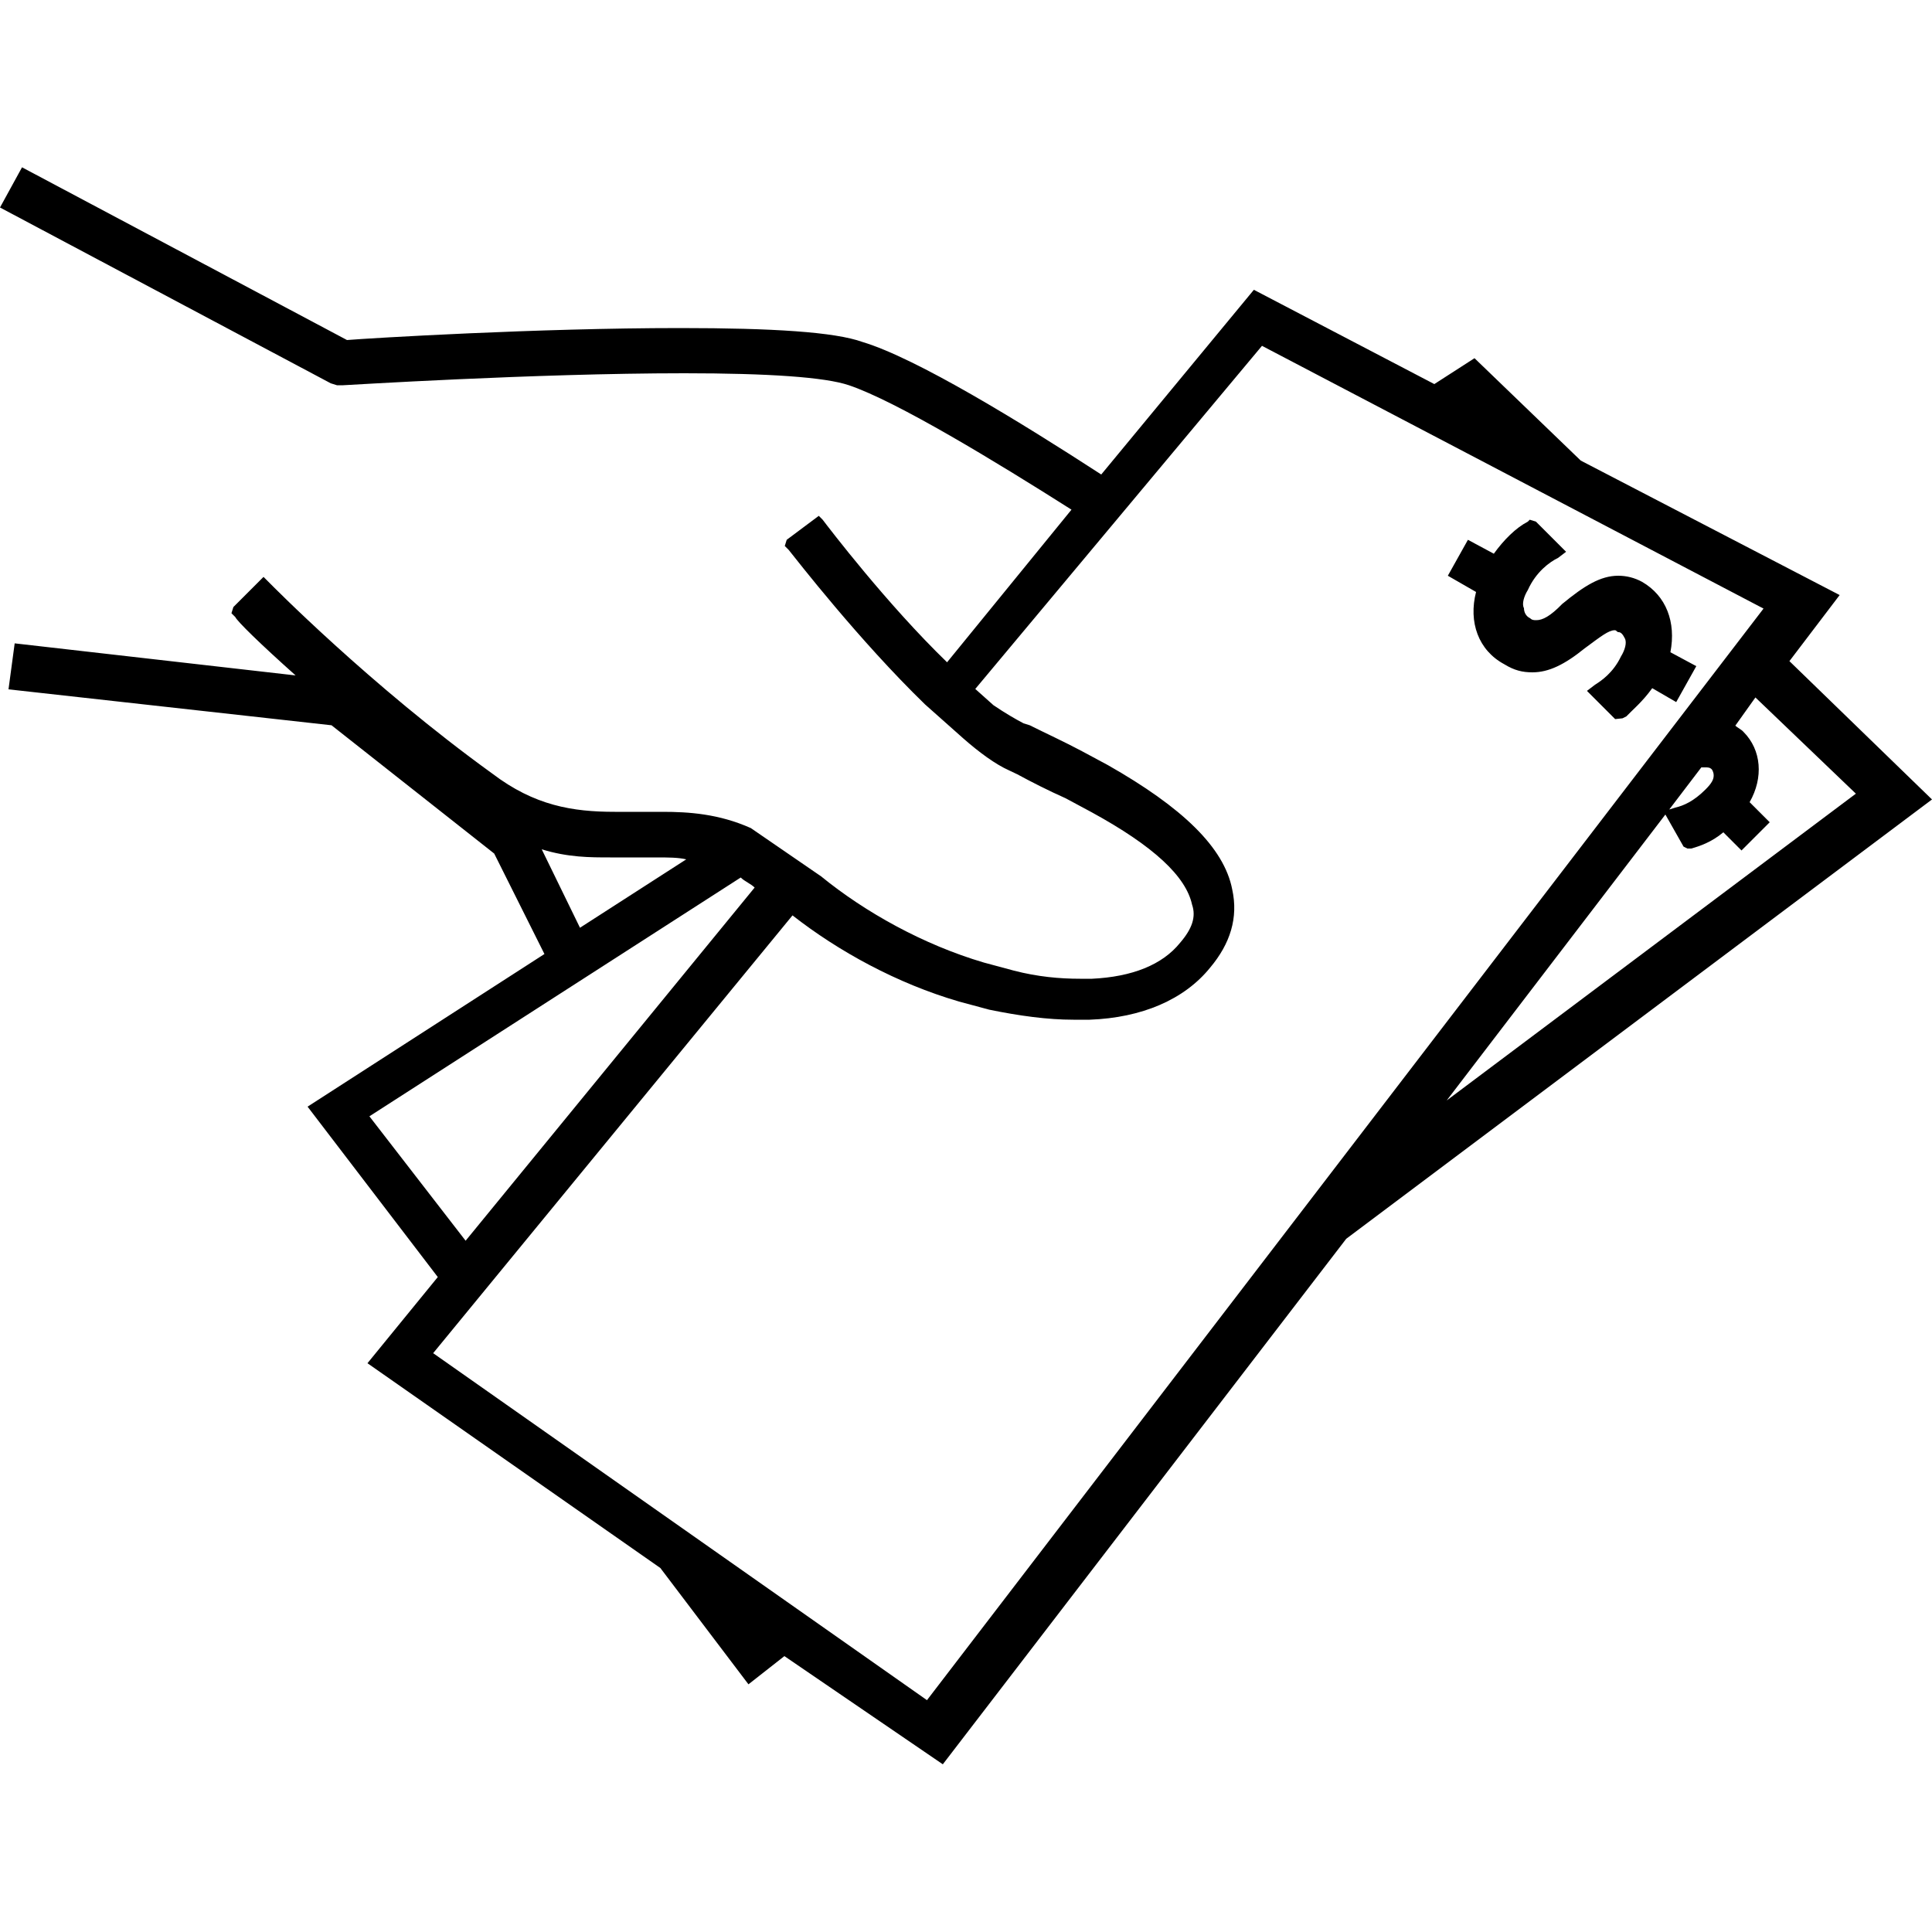 <?xml version="1.0" encoding="utf-8"?>
<!-- Generator: Adobe Illustrator 19.0.0, SVG Export Plug-In . SVG Version: 6.00 Build 0)  -->
<svg version="1.1" id="Layer_1" xmlns="http://www.w3.org/2000/svg" xmlns:xlink="http://www.w3.org/1999/xlink" x="0px" y="0px"
	 viewBox="-55 147 500 500" style="enable-background:new -55 147 500 500;" xml:space="preserve">
<path d="M148,575.6l-9.3,7.3l-22.8-30.1l-75.8-53l18.2-22.3l-33.7-44.1l61.3-39.5l-13-26l-42.1-33.2l-83.6-9.3l1.6-11.9l72.7,8.3
	c-9.3-8.3-15.1-14-15.6-15.1l-1-1l0.5-1.6l7.8-7.8l1.6,1.6c0,0,26,26.5,57.6,49.3c10.9,8.3,20.8,9.9,31.7,9.9c2.1,0,4.2,0,6.2,0
	s4.2,0,6.2,0c6.7,0,14.5,0.5,22.8,4.2l18.2,12.5c11.4,9.3,26.5,17.7,42.1,22.3l7.8,2.1c6.2,1.6,11.9,2.1,17.1,2.1c1,0,2.1,0,3.1,0
	c10.4-0.5,18.2-3.6,22.8-9.3c3.1-3.6,4.2-6.7,3.1-9.9c-1.6-7.3-9.9-15.1-26-23.9l-6.7-3.6c-4.7-2.1-8.8-4.2-12.5-6.2l-2.1-1
	c-3.6-1.6-7.8-4.7-11.9-8.3l-9.9-8.8c-17.1-16.6-33.2-37.4-35.3-40l-1-1l0.5-1.6l8.3-6.2l1,1c1.6,2.1,16.6,21.8,32.2,36.9l32.2-39.5
	c-19.7-12.5-45.2-28-57.6-32.2c-6.2-2.1-20.8-3.1-42.6-3.1c-38.9,0-87.7,3.1-88.3,3.1h-1.6l-1.6-0.5L-55,200.7l5.7-10.4L34.8,235
	c6.2-0.5,49.3-3.1,86.2-3.1c23.9,0,40,1,47.2,3.6c14,4.2,41,20.8,61.8,34.3l39.5-47.8l46.7,24.4l10.4-6.7l27.5,26.5l67,34.8
	l-13,17.1l36.9,35.8L293.4,467.6L189,603.6L148,575.6z M184.9,587l216.5-282.5l-129.8-68l-74.2,88.8l4.7,4.2
	c3.1,2.1,5.7,3.6,7.8,4.7l1.6,0.5c4.2,2.1,8.8,4.2,13.5,6.7l6.7,3.6c19.2,10.9,30.1,21.3,32.2,32.2c1.6,7.3-0.5,14-5.7,20.2
	c-6.7,8.3-17.7,13-31.2,13.5c-1.6,0-2.6,0-4.2,0c-6.7,0-14-1-21.8-2.6l-7.8-2.1c-16.1-4.7-31.2-13-43.1-22.3L57.1,497.2L184.9,587z
	 M65.5,468.1l74.8-91.4c-1-1-2.6-1.6-3.6-2.6l-96.1,61.8L65.5,468.1z M319.4,431.8l105.9-79.4l-26-24.9l-5.2,7.3
	c0.5,0.5,1.6,1,2.1,1.6c4.7,4.7,5.2,11.9,1.6,18.2l5.2,5.2l-7.3,7.3l-4.7-4.7c-3.1,2.6-6.2,3.6-8.3,4.2h-1l-1-0.5l-4.7-8.3
	L319.4,431.8z M95.1,387.1l27.5-17.7c-2.1-0.5-4.7-0.5-7.8-0.5c-2.1,0-3.6,0-5.7,0c-2.1,0-4.2,0-6.2,0c-5.2,0-10.9,0-17.7-2.1
	L95.1,387.1z M385.3,345.6l-8.3,10.9l1.6-0.5c2.1-0.5,4.7-1.6,7.8-4.7c1.6-1.6,2.1-2.6,2.1-3.6c0-1-0.5-1.6-0.5-1.6
	c-0.5-0.5-1-0.5-1.6-0.5C385.8,345.6,385.3,345.6,385.3,345.6z M363,333.1l-7.3-7.3l2.1-1.6c1.6-1,4.7-3.1,6.7-7.3
	c1-1.6,1.6-3.6,1-4.7c-0.5-1-1-1.6-1.6-1.6c-0.5,0-0.5-0.5-1-0.5c-1.6,0-3.6,1.6-7.8,4.7c-5.2,4.2-9.3,6.2-13.5,6.2
	c-2.6,0-4.7-0.5-7.3-2.1c-6.7-3.6-9.3-10.9-7.3-18.7l-7.3-4.2l5.2-9.3l6.7,3.6c2.6-3.6,5.7-6.7,8.8-8.3l0.5-0.5l1.6,0.5l7.8,7.8
	l-2.1,1.6c-2.1,1-5.7,3.6-7.8,8.3c-1,1.6-1.6,3.6-1,4.7c0,1,0.5,2.1,1.6,2.6c0.5,0.5,1,0.5,1.6,0.5c1.6,0,3.6-1,6.7-4.2
	c5.7-4.7,9.9-7.3,14.5-7.3c2.1,0,4.2,0.5,6.2,1.6c6.2,3.6,8.8,10.4,7.3,18.2l6.7,3.6l-5.2,9.3l-6.2-3.6c-2.6,3.6-5.2,5.7-6.7,7.3
	l-1,0.5L363,333.1z"/>
</svg>
